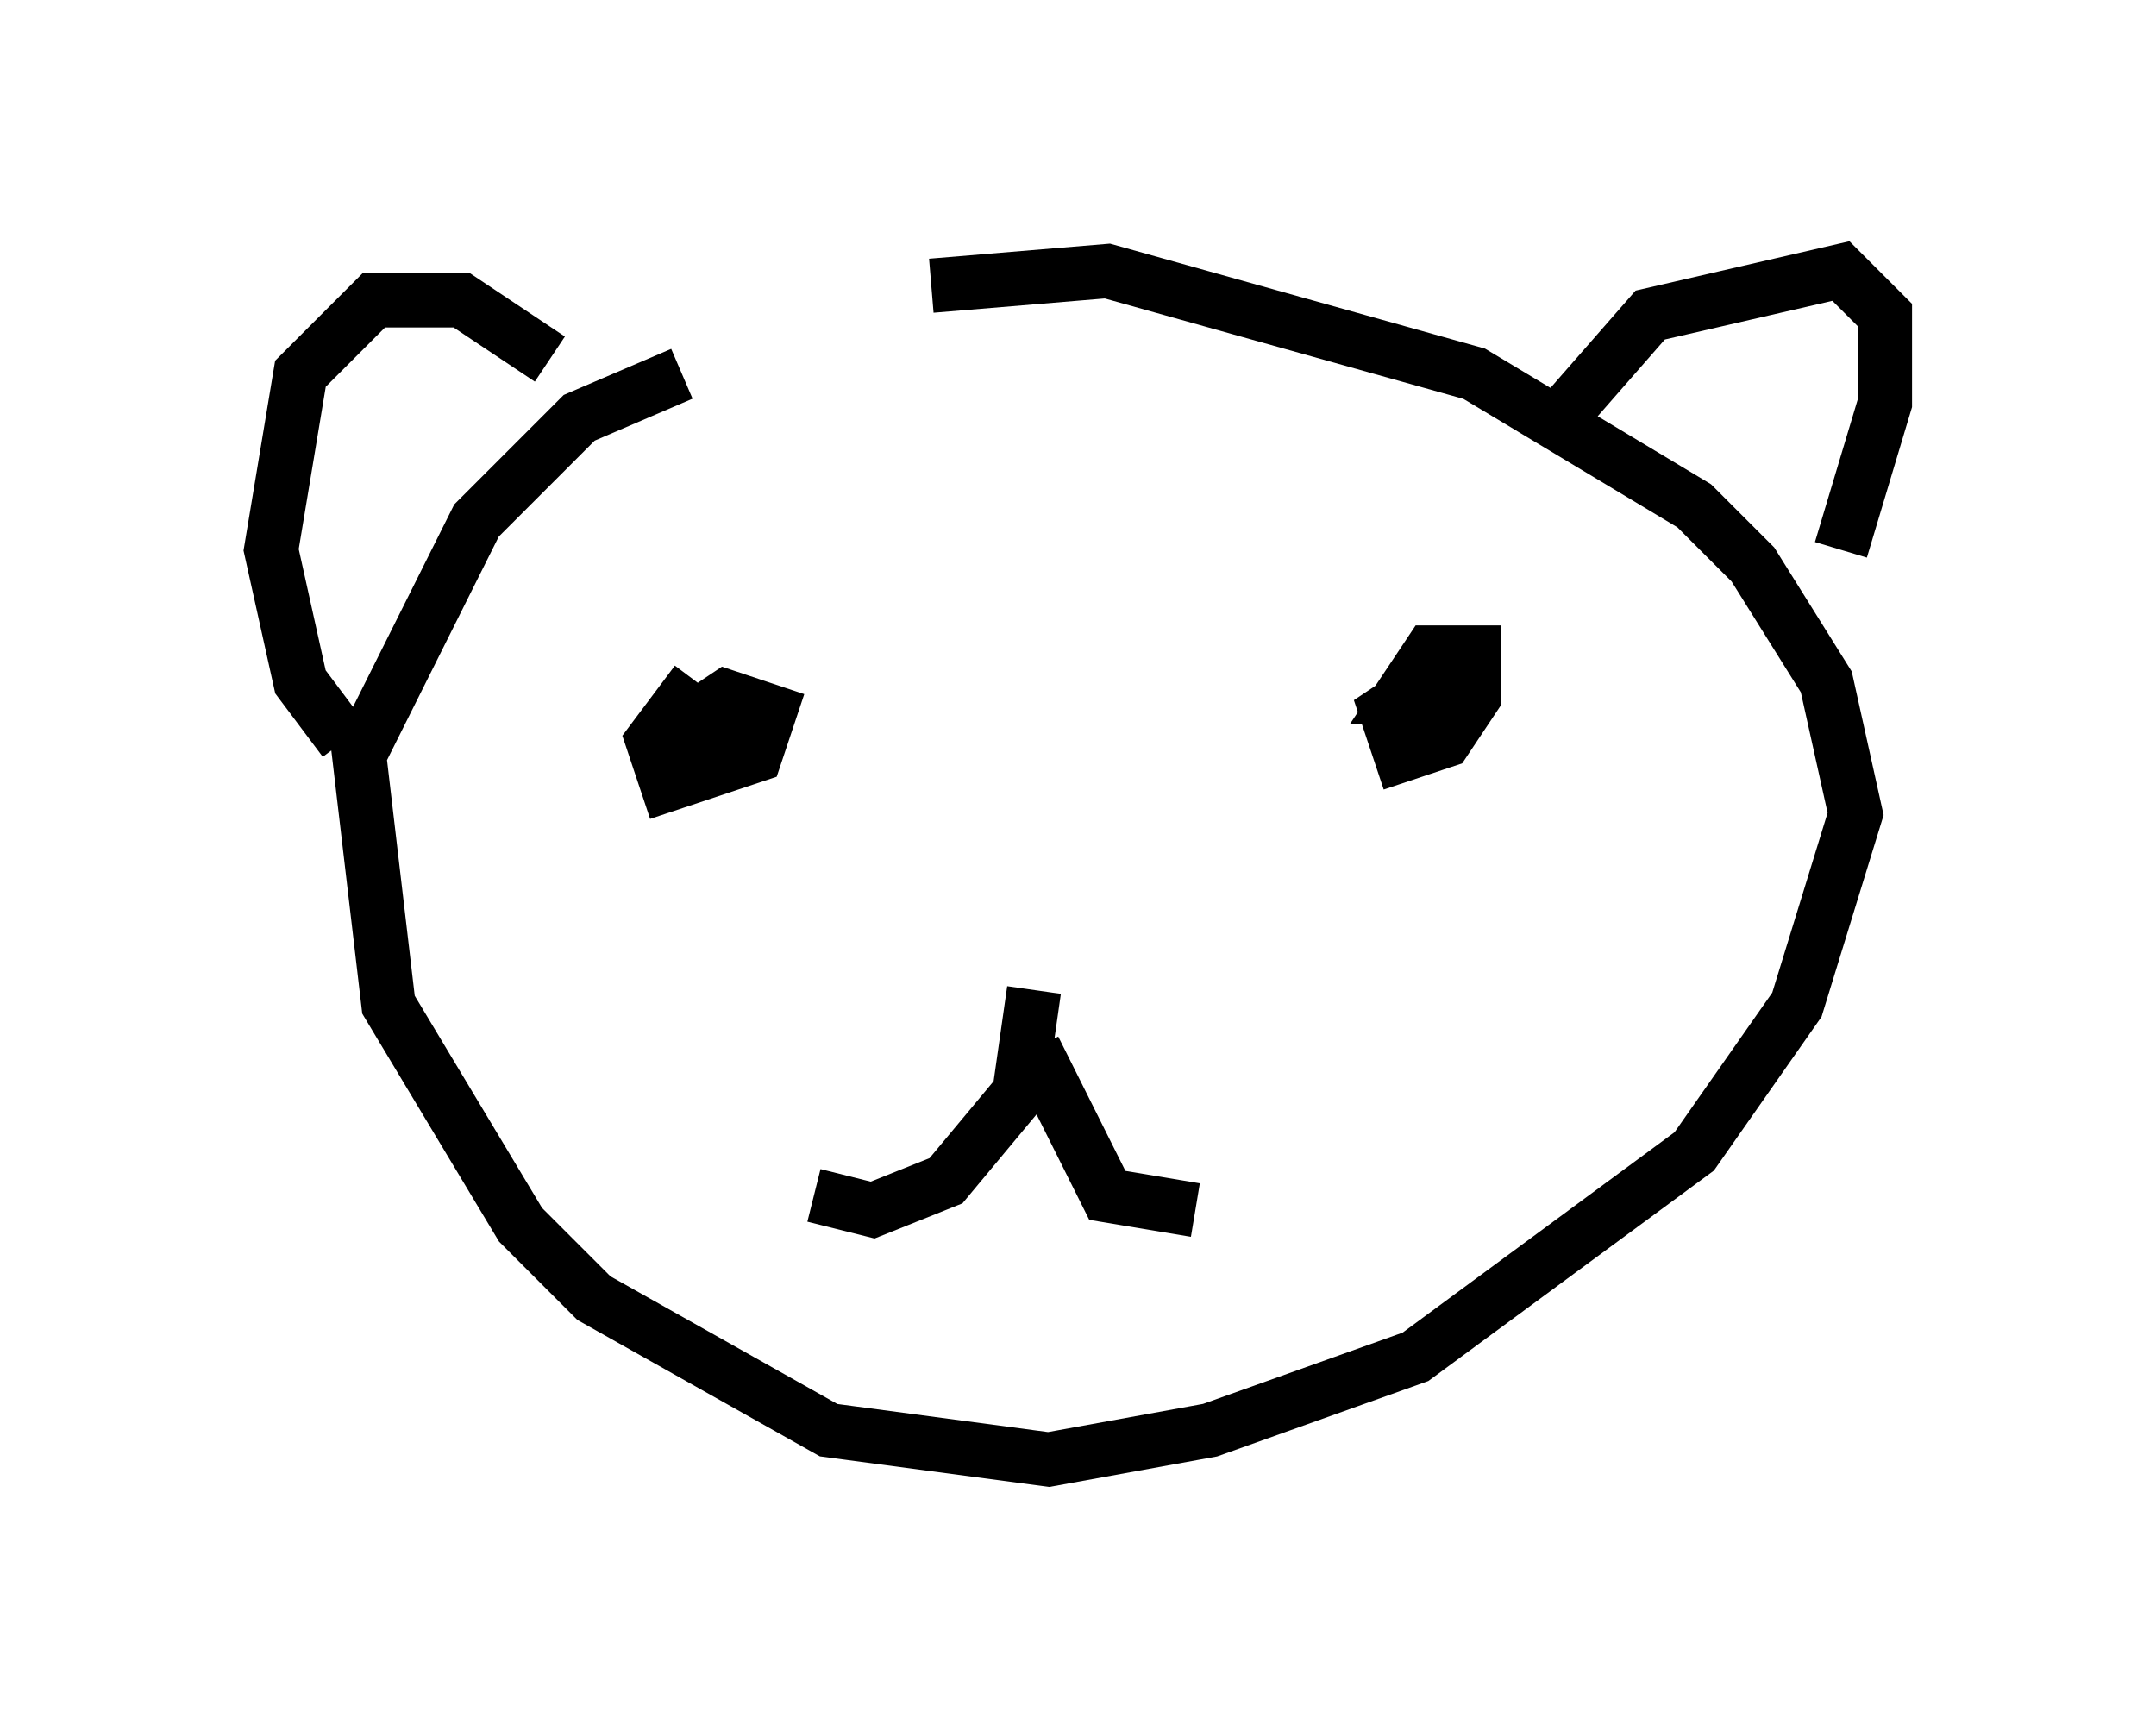 <?xml version="1.0" encoding="utf-8" ?>
<svg baseProfile="full" height="31.921" version="1.1" width="39.77" xmlns="http://www.w3.org/2000/svg" xmlns:ev="http://www.w3.org/2001/xml-events" xmlns:xlink="http://www.w3.org/1999/xlink"><defs /><rect fill="white" height="31.921" width="39.77" x="0" y="0" /><path d="M15.284, 7.165 m-2.706, -0.271 l-1.894, 0.812 -1.894, 1.894 l-2.165, 4.33 0.541, 4.601 l2.436, 4.059 1.353, 1.353 l4.33, 2.436 4.059, 0.541 l2.977, -0.541 3.789, -1.353 l5.142, -3.789 1.894, -2.706 l1.083, -3.518 -0.541, -2.436 l-1.353, -2.165 -1.083, -1.083 l-4.059, -2.436 -6.766, -1.894 l-3.248, 0.271 m-10.825, 8.39 l-0.812, -1.083 -0.541, -2.436 l0.541, -3.248 1.353, -1.353 l1.624, 0.0 1.624, 1.083 m18.403, 1.353 l1.894, -2.165 3.518, -0.812 l0.812, 0.812 0.0, 1.624 l-0.812, 2.706 m-21.109, 2.436 l-0.812, 1.083 0.271, 0.812 l1.624, -0.541 0.271, -0.812 l-0.812, -0.271 -0.812, 0.541 l0.0, 0.812 0.812, -0.271 l-0.271, -0.271 m14.073, -1.624 l-1.624, 1.083 0.271, 0.812 l0.812, -0.271 0.541, -0.812 l0.0, -0.812 -0.812, 0.0 l-0.541, 0.812 0.812, 0.0 m-6.766, 5.413 l0.0, 0.0 m-0.812, 0.0 l-0.271, 1.894 -1.353, 1.624 l-1.353, 0.541 -1.083, -0.271 m4.059, -2.706 l1.353, 2.706 1.624, 0.271 " fill="none" stroke="black" stroke-width="1" /></svg>